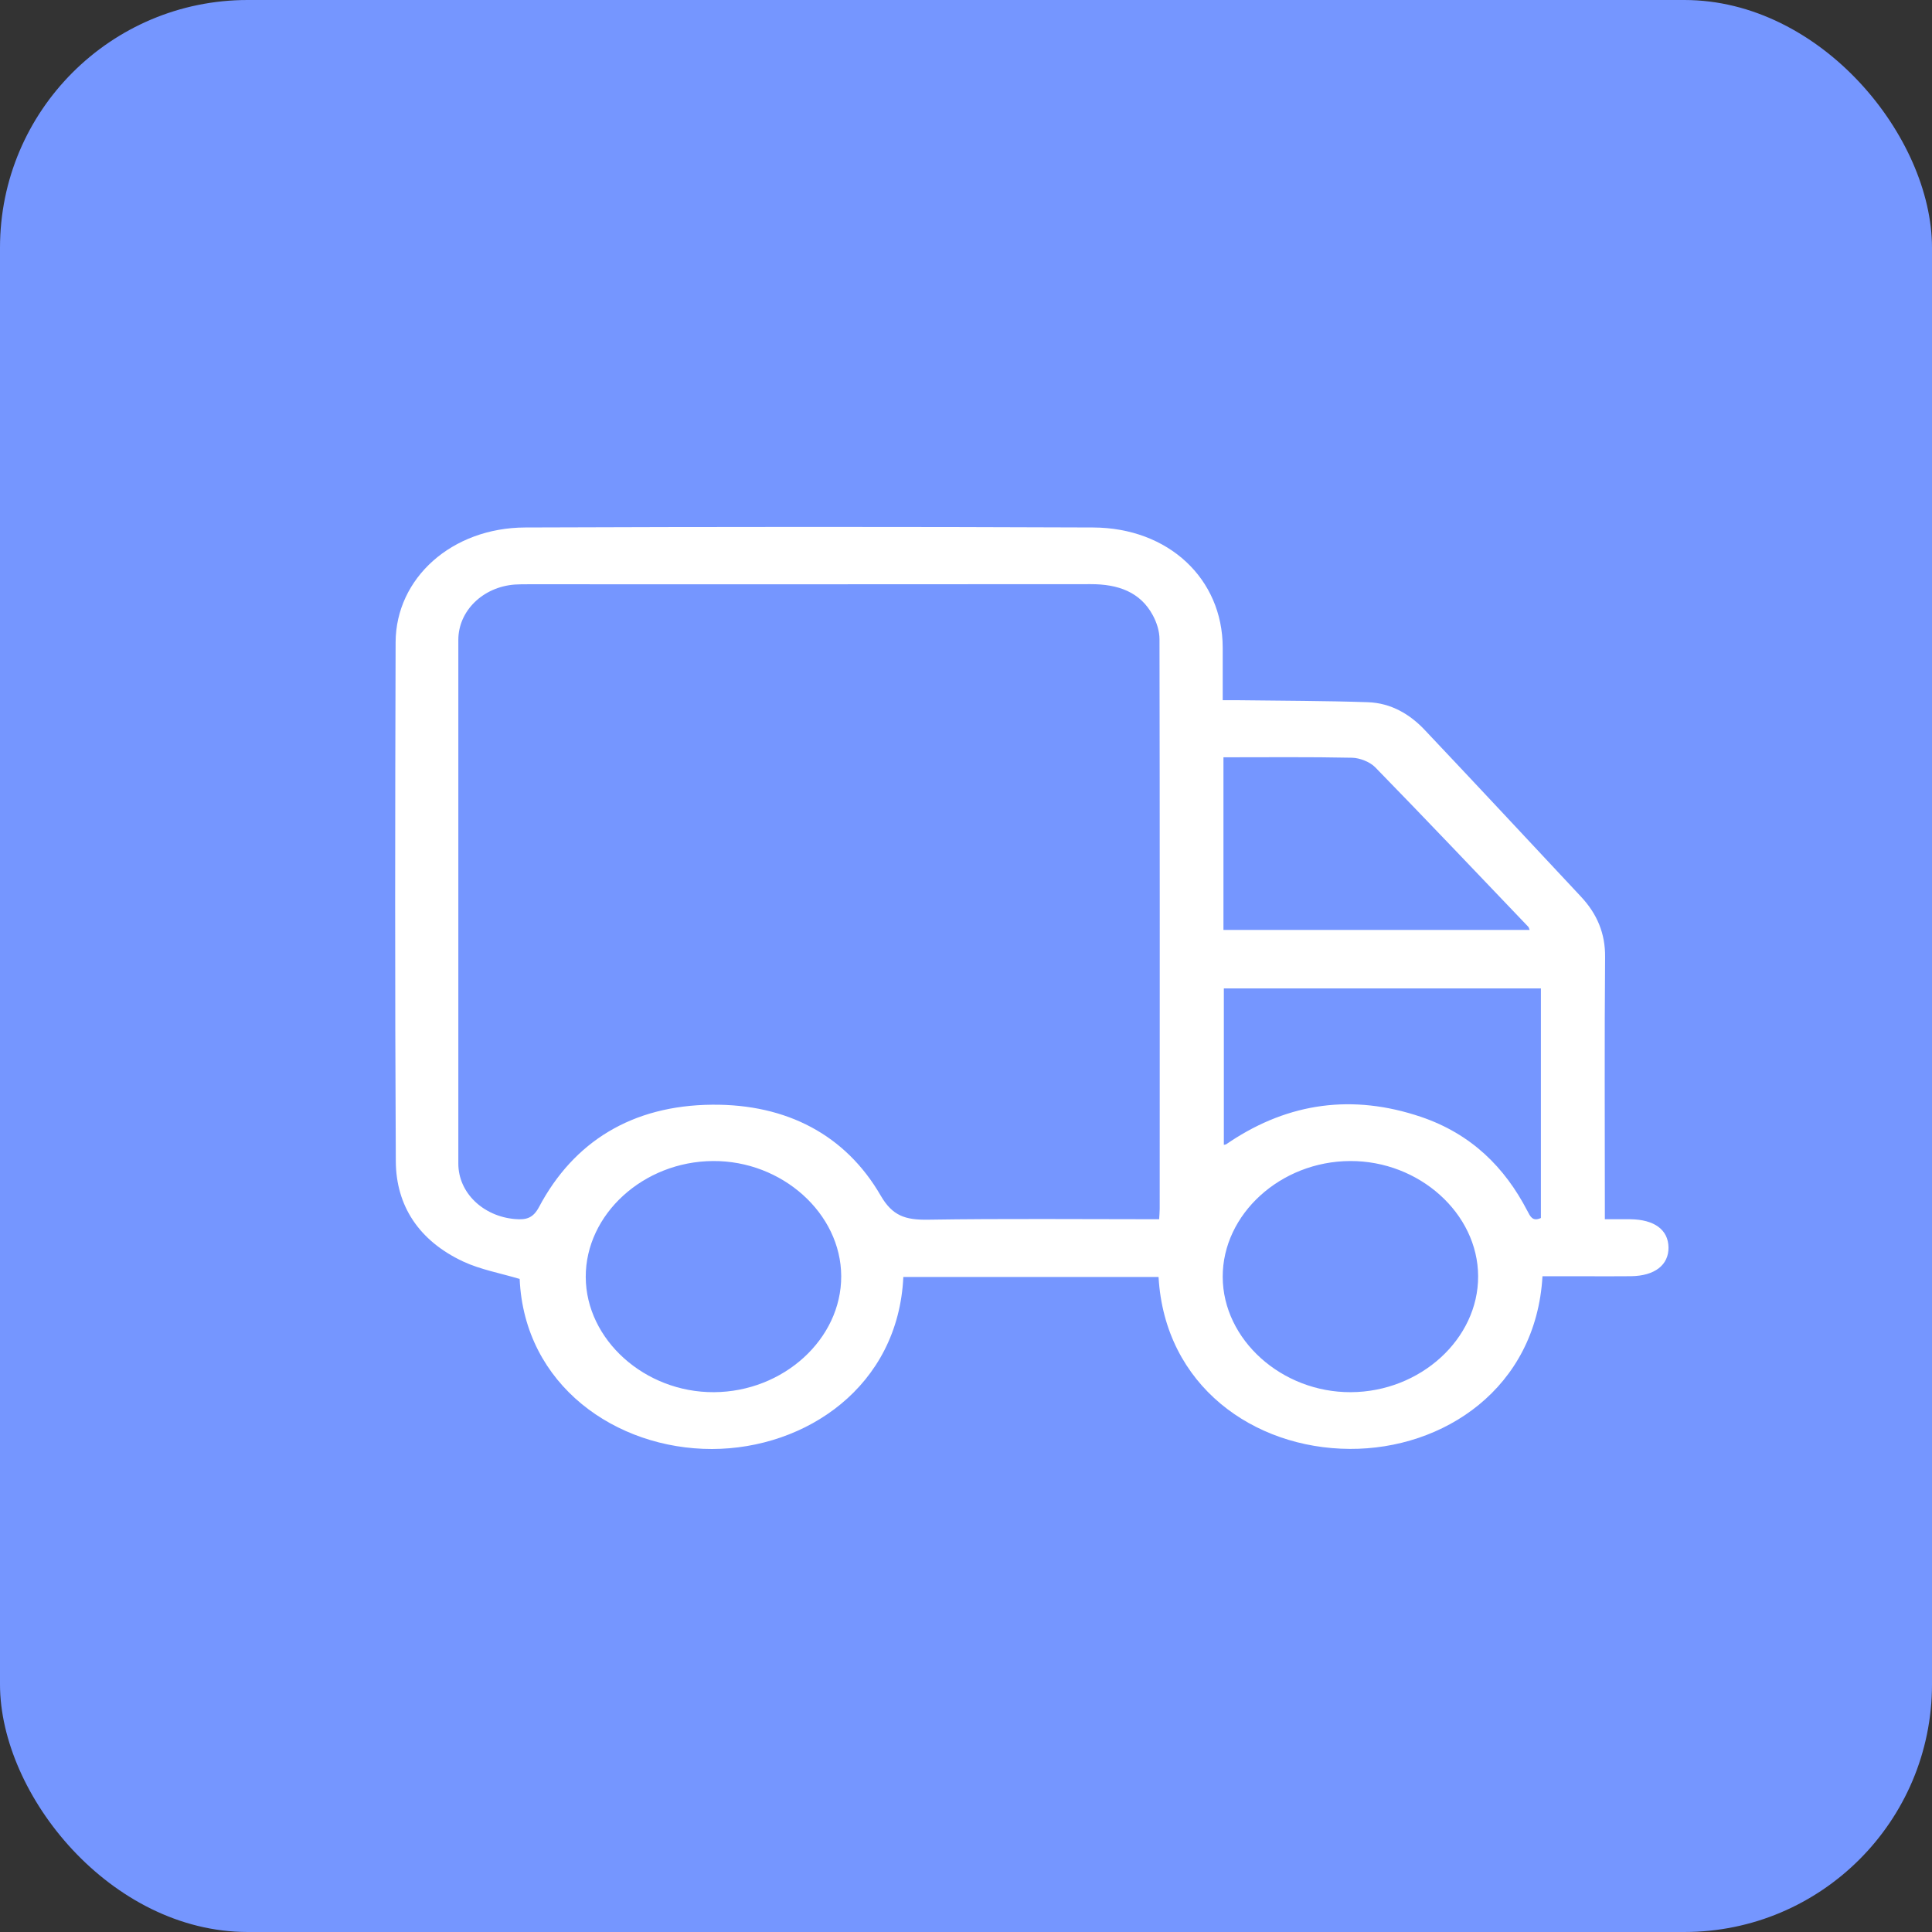 <svg width="39" height="39" viewBox="0 0 39 39" fill="none" xmlns="http://www.w3.org/2000/svg">
<rect x="0" y="0" width="39" height="39" fill="#333333" stroke="none"/>
<rect width="39" height="39" rx="5" fill="#7596FF"/>
<g clip-path="url(#clip0_1534_32992)">
<path d="M32.396 24.612C32.593 24.612 32.751 24.611 32.911 24.612C33.397 24.618 33.676 24.825 33.681 25.181C33.685 25.537 33.401 25.756 32.923 25.762C32.611 25.766 32.298 25.763 31.986 25.763C31.702 25.763 31.419 25.763 31.137 25.763C31.007 28.027 29.138 29.257 27.249 29.248C25.306 29.24 23.511 27.972 23.387 25.777H18.235C18.133 27.989 16.266 29.246 14.374 29.25C12.435 29.253 10.585 27.964 10.49 25.817C10.101 25.701 9.702 25.629 9.353 25.467C8.457 25.049 7.995 24.34 7.99 23.443C7.971 19.951 7.975 16.459 7.986 12.967C7.99 11.667 9.124 10.653 10.602 10.648C14.423 10.634 18.244 10.632 22.065 10.648C23.591 10.654 24.678 11.686 24.682 13.067C24.683 13.413 24.682 13.758 24.682 14.135C24.808 14.135 24.912 14.134 25.016 14.135C25.881 14.146 26.747 14.146 27.611 14.175C28.081 14.191 28.46 14.418 28.759 14.734C29.815 15.851 30.863 16.976 31.913 18.099C32.242 18.45 32.406 18.847 32.401 19.319C32.387 20.984 32.396 22.649 32.396 24.314V24.612ZM23.399 24.612C23.404 24.522 23.41 24.459 23.41 24.397C23.411 20.565 23.413 16.734 23.406 12.903C23.406 12.74 23.35 12.565 23.27 12.418C23.017 11.95 22.571 11.791 22.015 11.792C18.23 11.796 14.444 11.794 10.659 11.794C10.57 11.794 10.48 11.794 10.391 11.8C9.748 11.848 9.252 12.331 9.252 12.917C9.251 16.441 9.251 19.966 9.252 23.489C9.252 24.076 9.75 24.552 10.392 24.608C10.628 24.629 10.762 24.588 10.881 24.365C11.581 23.045 12.761 22.314 14.374 22.3C15.883 22.286 17.071 22.913 17.777 24.133C18.015 24.544 18.274 24.628 18.732 24.621C20.276 24.597 21.82 24.612 23.398 24.612H23.399ZM16.981 25.761C16.977 24.495 15.789 23.428 14.393 23.437C12.989 23.445 11.82 24.511 11.824 25.779C11.829 27.045 13.017 28.111 14.413 28.103C15.817 28.095 16.985 27.029 16.981 25.761ZM24.682 25.776C24.686 27.042 25.871 28.109 27.268 28.103C28.671 28.097 29.842 27.03 29.838 25.763C29.835 24.497 28.65 23.43 27.253 23.437C25.85 23.443 24.679 24.509 24.682 25.776ZM24.705 19.951V23.11C24.736 23.103 24.745 23.103 24.752 23.099C24.781 23.081 24.809 23.06 24.838 23.041C26.022 22.259 27.306 22.08 28.683 22.545C29.702 22.89 30.376 23.566 30.83 24.44C30.89 24.554 30.935 24.665 31.105 24.587V19.952H24.705V19.951ZM24.697 15.287V18.772H30.878C30.864 18.738 30.862 18.721 30.852 18.71C29.824 17.635 28.801 16.555 27.761 15.489C27.656 15.382 27.454 15.3 27.294 15.296C26.439 15.278 25.582 15.287 24.696 15.287H24.697Z" fill="white"/>
</g>
<defs>
<clipPath id="clip0_1534_32992">
<rect width="25.704" height="18.614" fill="white" transform="translate(7.977 10.637)"/>
</clipPath>
</defs>
</svg>
